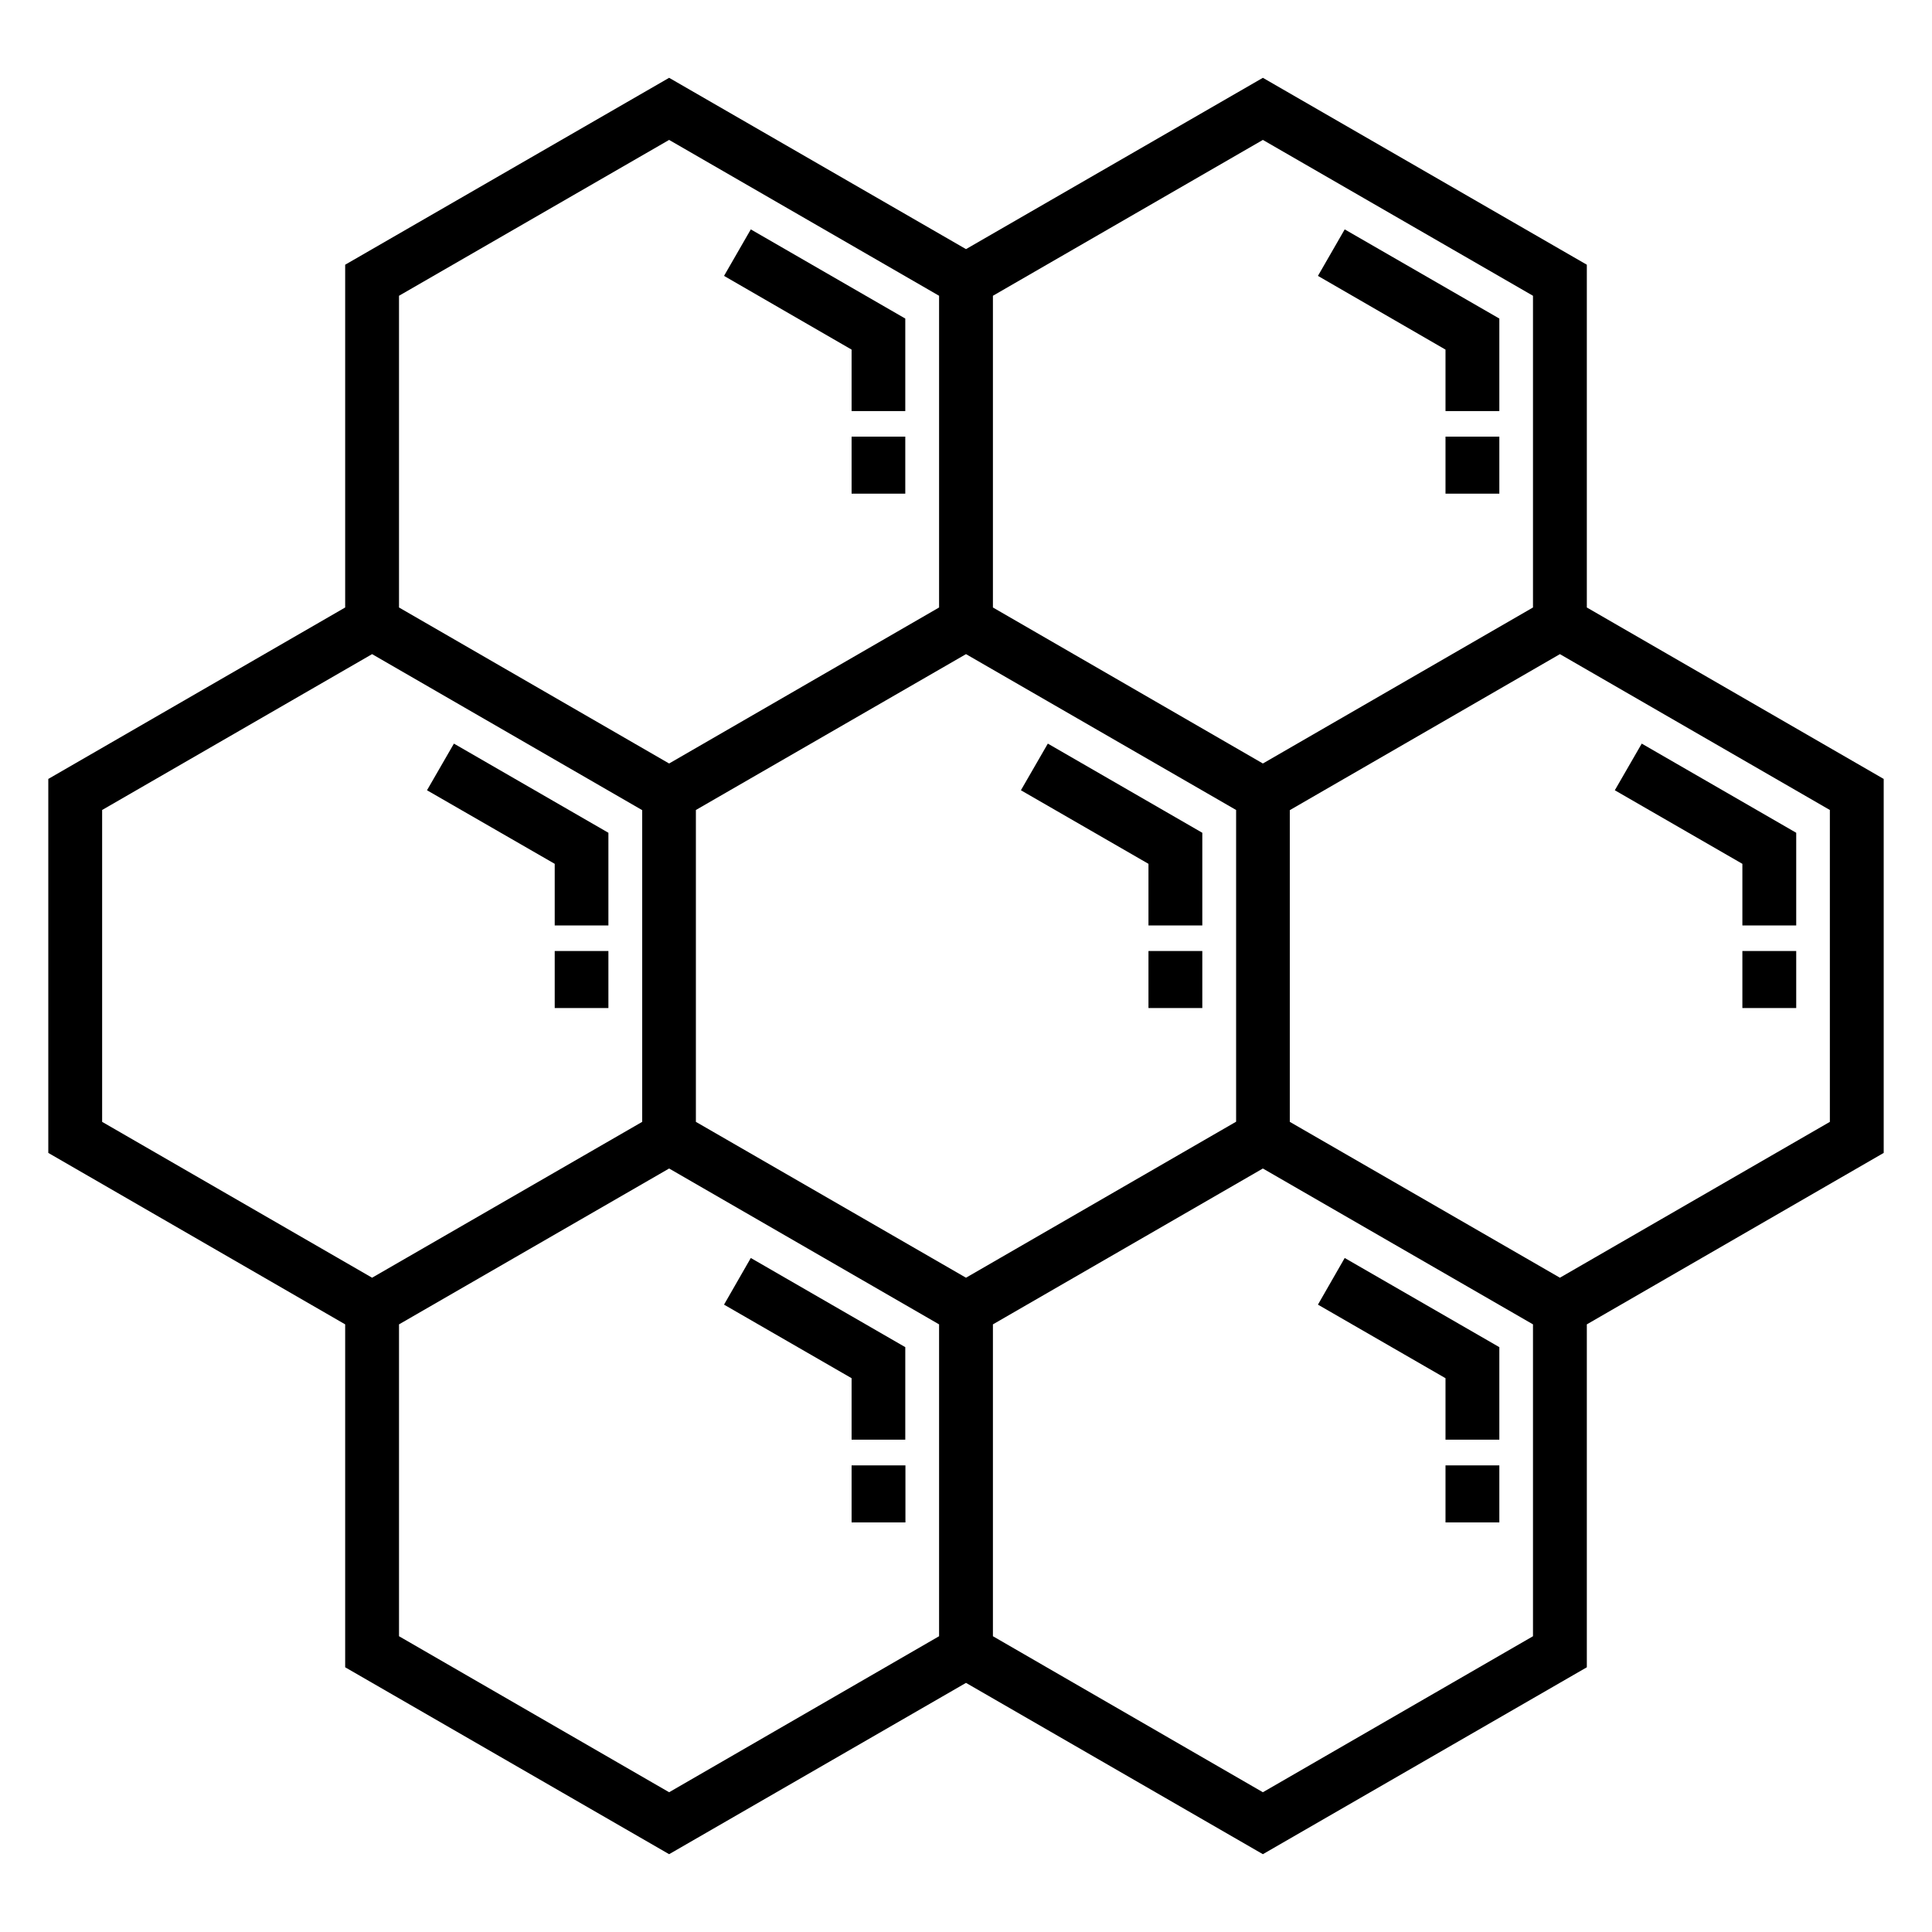 <?xml version="1.0" encoding="UTF-8" standalone="no"?>
<!-- Generator: Adobe Illustrator 15.1.0, SVG Export Plug-In . SVG Version: 6.00 Build 0)  -->

<svg
   version="1.1"
   id="Layer_1"
   x="0px"
   y="0px"
   width="283.464px"
   height="283.464px"
   viewBox="0 0 283.464 283.464"
   enable-background="new 0 0 283.464 283.464"
   xml:space="preserve"
   sodipodi:docname="hive.svg"
   inkscape:version="1.2.2 (b0a8486541, 2022-12-01)"
   xmlns:inkscape="http://www.inkscape.org/namespaces/inkscape"
   xmlns:sodipodi="http://sodipodi.sourceforge.net/DTD/sodipodi-0.dtd"
   xmlns="http://www.w3.org/2000/svg"
   xmlns:svg="http://www.w3.org/2000/svg"><defs
   id="defs447" /><sodipodi:namedview
   id="namedview445"
   pagecolor="#ffffff"
   bordercolor="#000000"
   borderopacity="0.25"
   inkscape:showpageshadow="2"
   inkscape:pageopacity="0.0"
   inkscape:pagecheckerboard="0"
   inkscape:deskcolor="#d1d1d1"
   showgrid="false"
   inkscape:zoom="0.52384934"
   inkscape:cx="210.93851"
   inkscape:cy="341.7013"
   inkscape:window-width="1920"
   inkscape:window-height="1015"
   inkscape:window-x="0"
   inkscape:window-y="0"
   inkscape:window-maximized="1"
   inkscape:current-layer="Layer_1" />

<g
   style="fill:#000000"
   id="g2588"
   transform="matrix(22.441,0,0,22.441,-15.355,-15.355)"><path
     d="m 10.135,10.265 h 0.352 v 0.373 H 10.135 Z M 9.476,8.909 9.301,9.214 10.135,9.695 v 0.402 h 0.352 V 9.492 Z M 6.252,10.265 h 0.352 v 0.373 H 6.252 Z M 5.593,8.909 5.418,9.214 6.252,9.695 v 0.402 H 6.603 V 9.492 Z M 10.135,3.539 h 0.352 V 3.912 H 10.135 Z M 9.476,2.184 9.301,2.488 10.135,2.97 v 0.402 h 0.352 V 2.767 Z M 6.252,3.539 H 6.603 V 3.912 H 6.252 Z M 5.593,2.184 5.418,2.488 6.252,2.97 V 3.372 H 6.603 V 2.767 Z m 6.483,4.718 h 0.352 V 7.275 H 12.076 Z M 11.418,5.546 11.242,5.851 12.076,6.332 V 6.735 H 12.428 V 6.129 Z M 11.059,4.656 V 2.415 L 8.941,1.193 7,2.313 5.059,1.193 2.941,2.415 V 4.656 L 1,5.777 V 8.222 L 2.941,9.343 V 11.585 L 5.059,12.807 7,11.687 8.941,12.807 11.059,11.585 V 9.343 L 13,8.222 V 5.777 Z M 7.176,2.618 8.941,1.599 10.707,2.618 V 4.656 L 8.941,5.676 7.176,4.656 Z m -3.883,0 L 5.059,1.599 6.824,2.618 V 4.656 L 5.059,5.676 3.293,4.656 Z M 1.352,8.019 V 5.98 l 1.765,-1.019 1.766,1.02 v 2.038 L 3.117,9.038 Z M 6.824,11.382 5.059,12.402 3.293,11.382 V 9.343 L 5.059,8.324 6.824,9.343 Z M 5.234,8.019 V 5.98 L 7,4.961 8.766,5.98 v 2.038 L 7,9.038 Z M 8.941,12.402 7.176,11.382 V 9.343 L 8.941,8.324 10.707,9.343 v 2.039 h 2.3e-5 z M 12.648,8.019 10.883,9.038 9.117,8.019 v -2.038 l 1.766,-1.02 1.765,1.019 z M 8.193,6.902 H 8.545 V 7.275 H 8.193 Z M 7.535,5.546 7.359,5.851 8.193,6.332 V 6.735 H 8.545 V 6.129 Z M 4.311,6.902 H 4.662 V 7.275 H 4.311 Z M 3.652,5.546 3.476,5.851 4.311,6.332 V 6.735 H 4.662 V 6.129 Z"
     id="path2579" /></g></svg>
